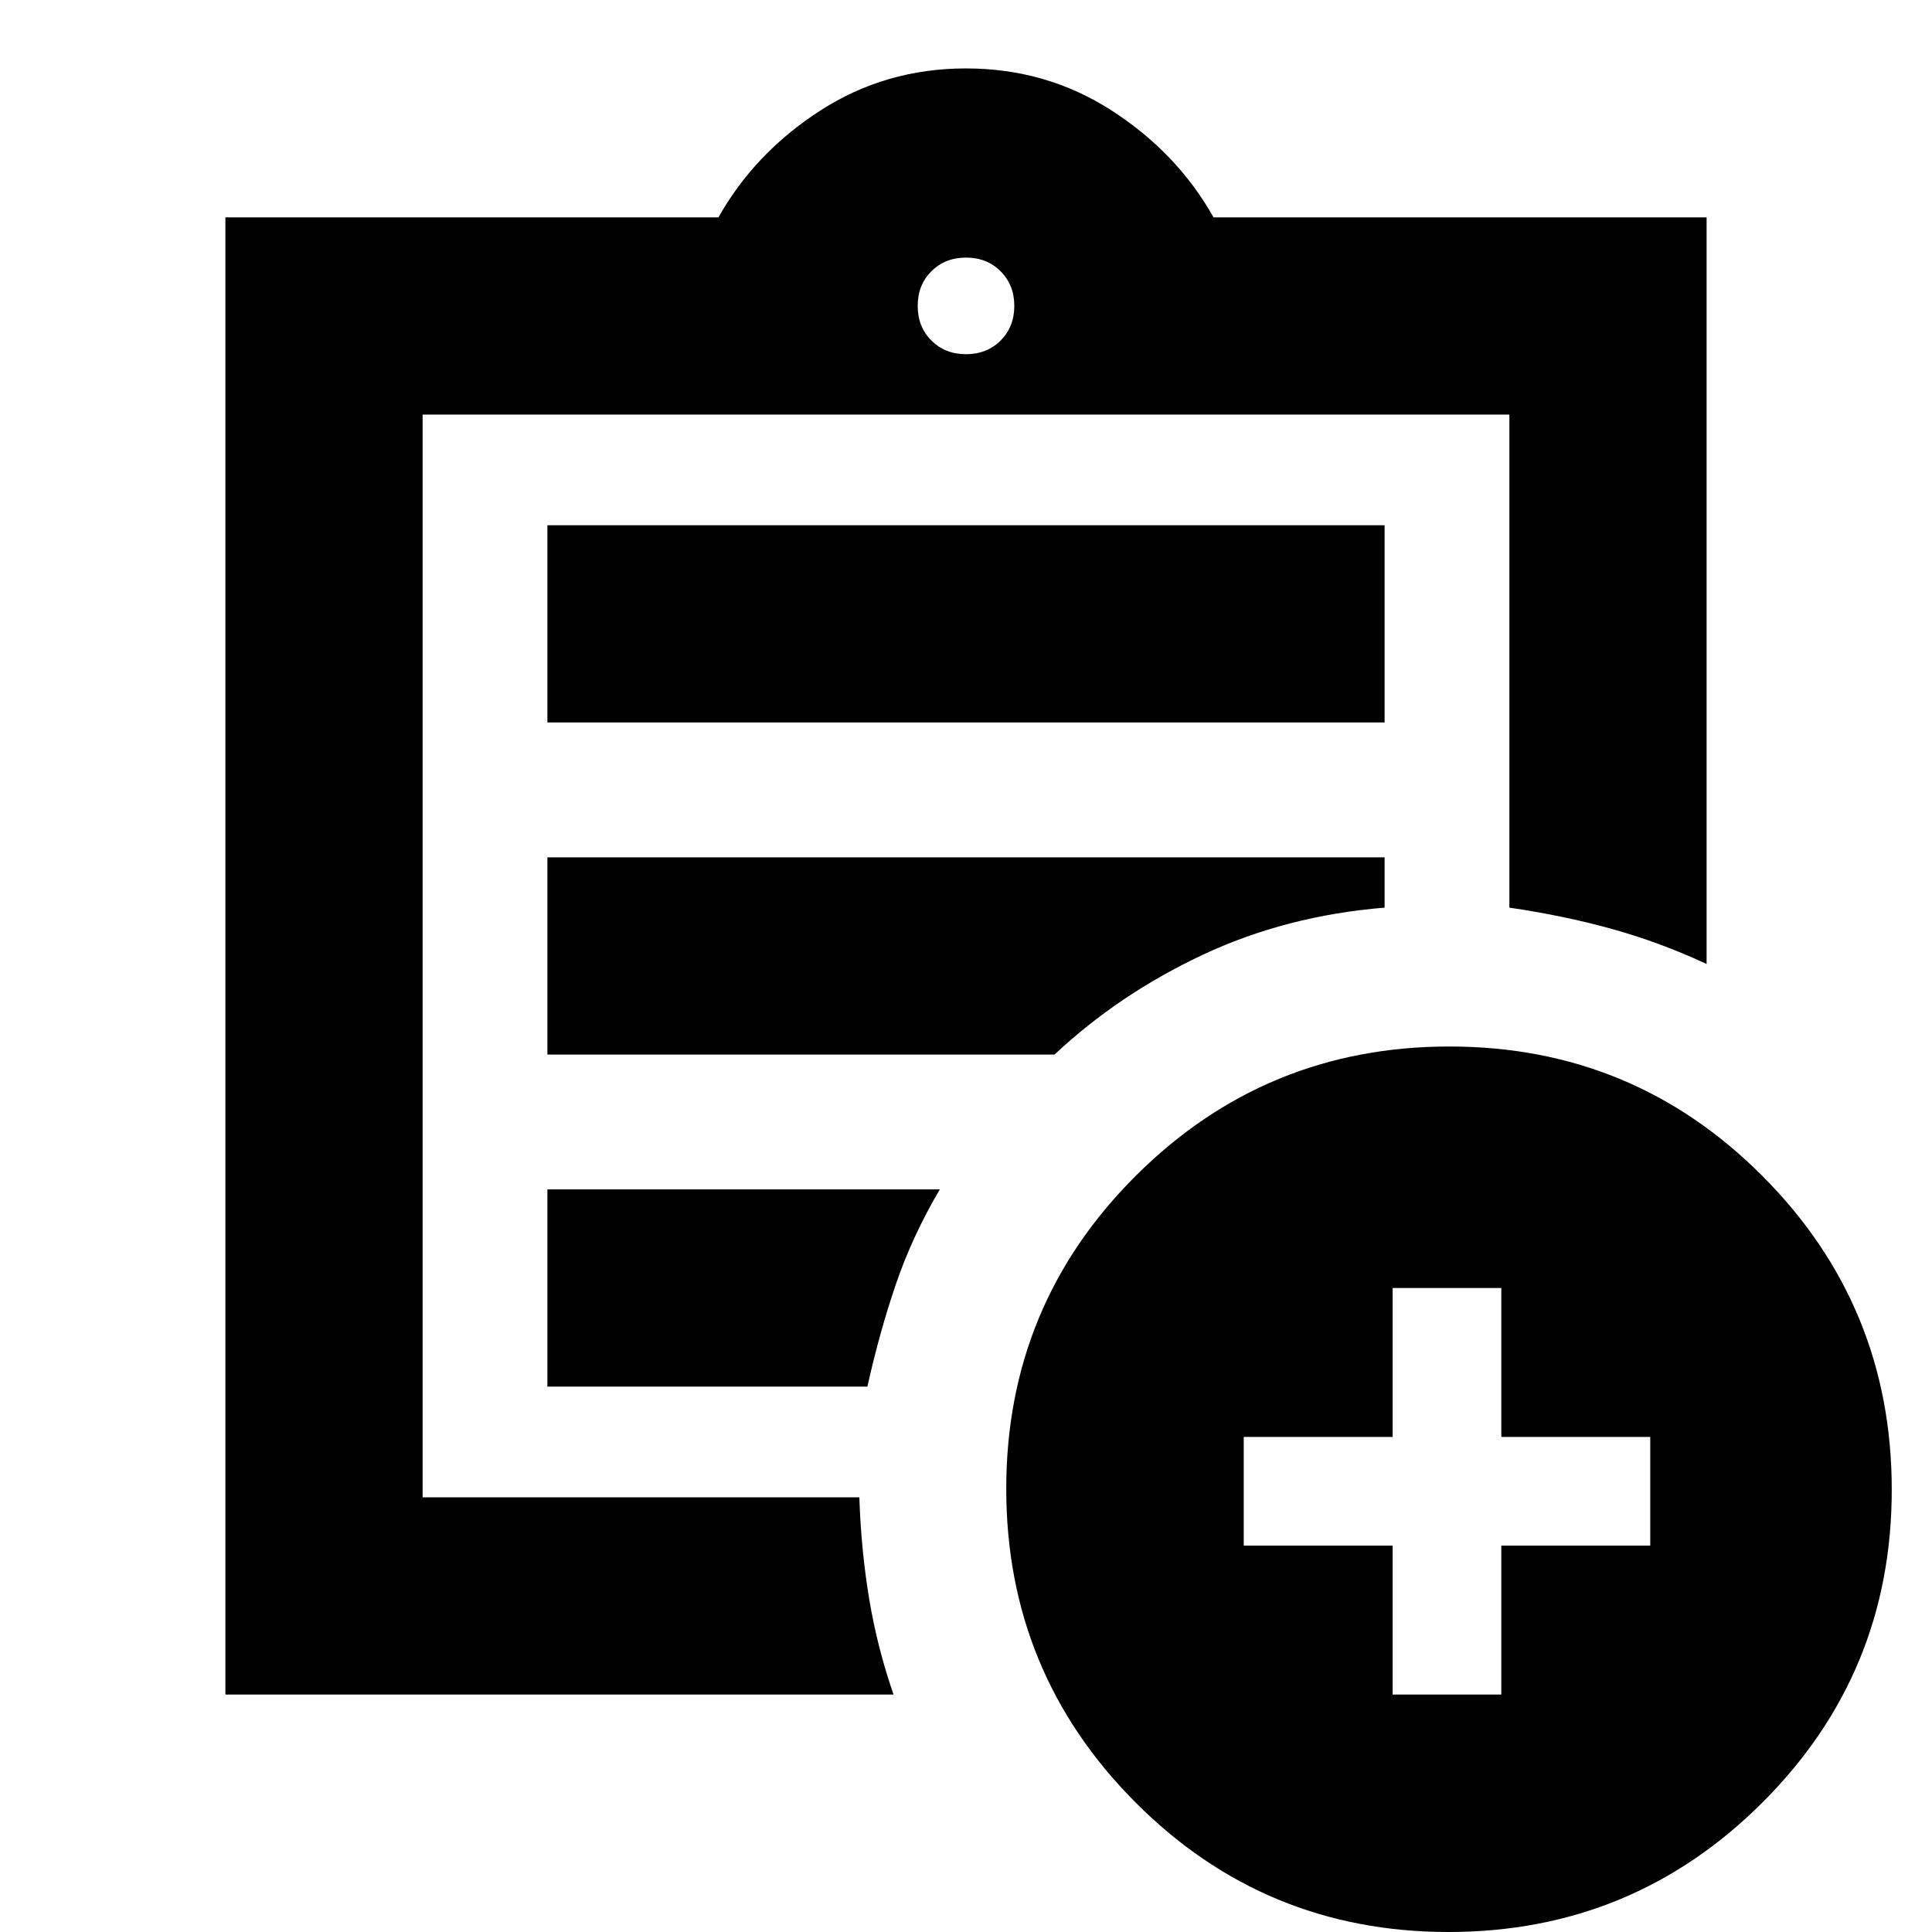 <svg xmlns="http://www.w3.org/2000/svg" height="20" viewBox="0 -960 960 960" width="20"><path d="M112-118v-734h245q18-32 50.5-53t72.5-21q40 0 72.5 21t50.5 53h245v371q-23.1-10.76-47.1-17.42-24-6.66-50.9-10.58v-245H210v538h217q.88 26.52 4.94 50.76Q436-141 444-118H112Zm98-102v4-538 245-3 292Zm62-51h159q6-27 14.19-50.97Q453.38-345.93 467-369H272v98Zm0-165h252q32-30 73.5-49.5T688-509v-25H272v98Zm0-165h416v-98H272v98Zm208-183q10.4 0 17.2-6.8 6.8-6.8 6.8-17.2 0-10.4-6.8-17.2-6.8-6.8-17.2-6.8-10.4 0-17.2 6.8-6.8 6.8-6.8 17.2 0 10.4 6.8 17.2 6.8 6.8 17.2 6.8ZM719.77 0q-91.39 0-155.58-64.42Q500-128.83 500-220.23q0-91.39 64.42-155.58Q628.83-440 720.23-440q91.39 0 155.58 64.42Q940-311.17 940-219.77q0 91.39-64.42 155.58Q811.17 0 719.77 0ZM692-118h54v-74h74v-54h-74v-74h-54v74h-74v54h74v74Z"/></svg>